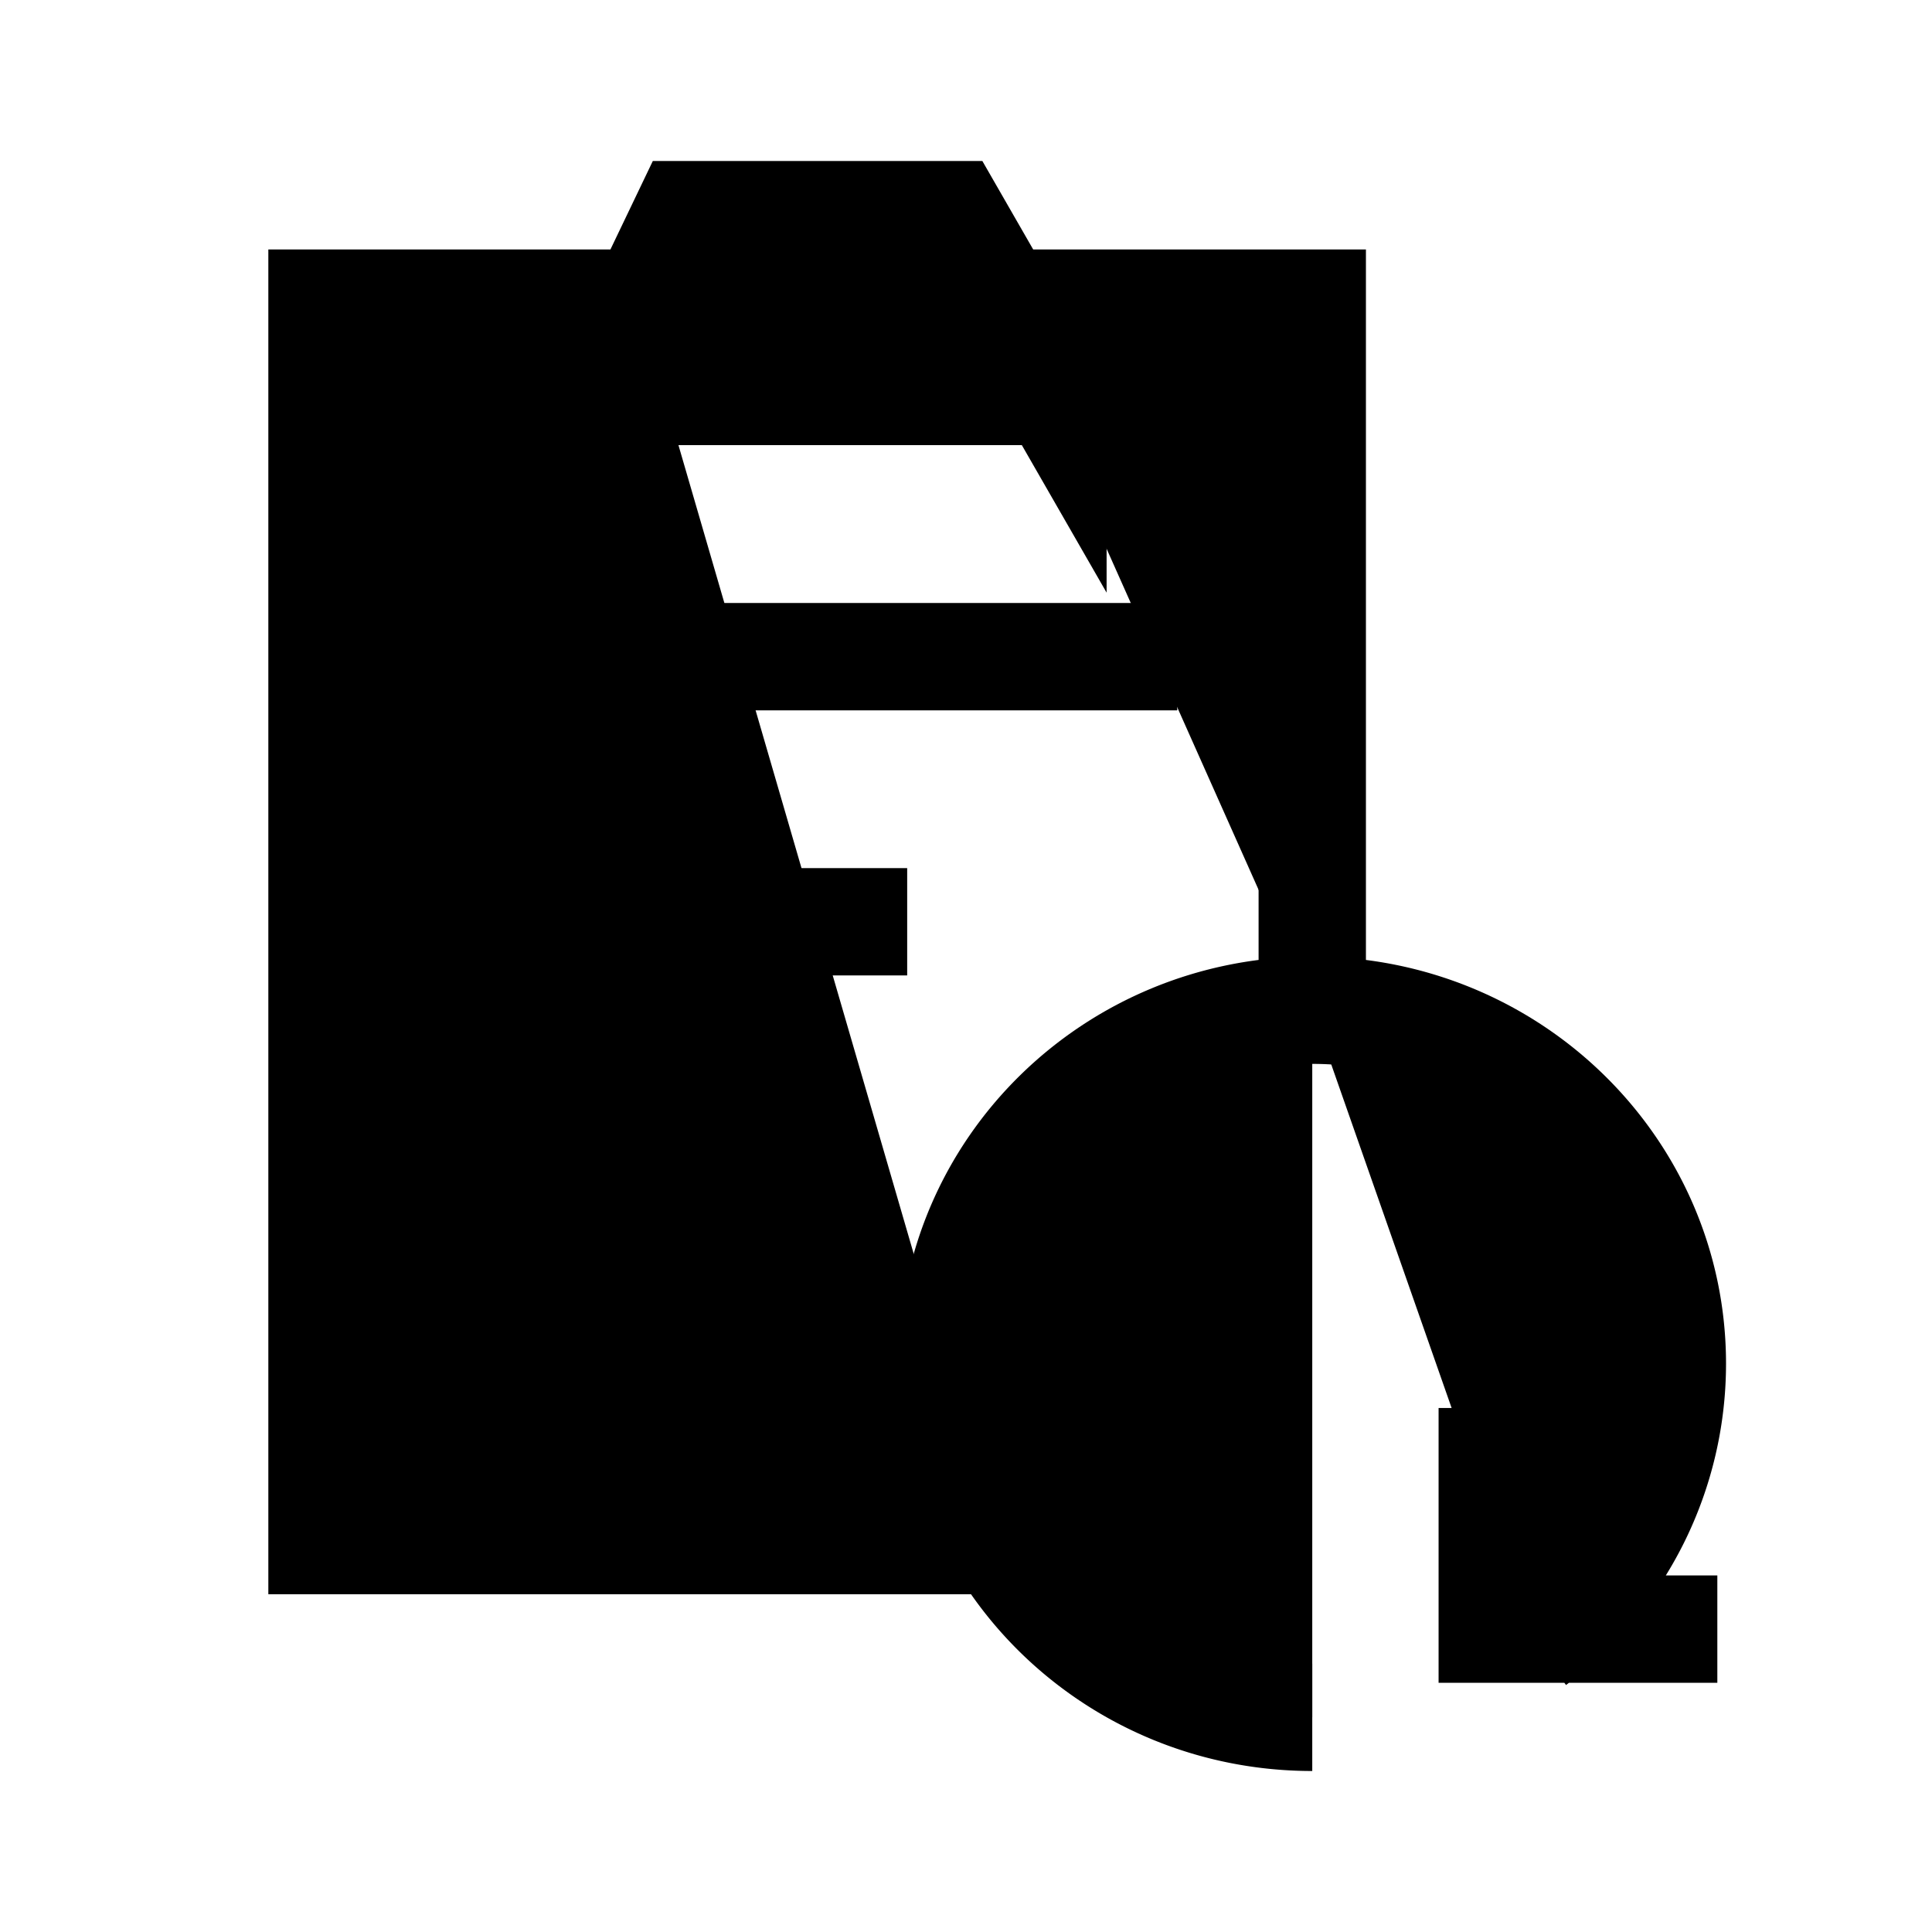 <svg xmlns="http://www.w3.org/2000/svg" viewBox="0 0 18 18"><path d="M12.226 9.412V2.824H9.29m2.936 6.588c1.853 0 3.355 1.474 3.355 3.294a3.254 3.254 0 01-1.292 2.594m-2.063-5.888c-1.854 0-3.355 1.474-3.355 3.294S10.372 16 12.226 16M5.936 2.824H3v11.529h6.29M4.258 6.118h6.71m-6.71 2.47h4.194m-4.194 2.47h2.516M16 15.178h-2.097v-2.06M9.81 3.648L8.863 2H6.397l-.789 1.647H9.81z" stroke="currentColor" vector-effect="non-scaling-stroke"></path></svg>